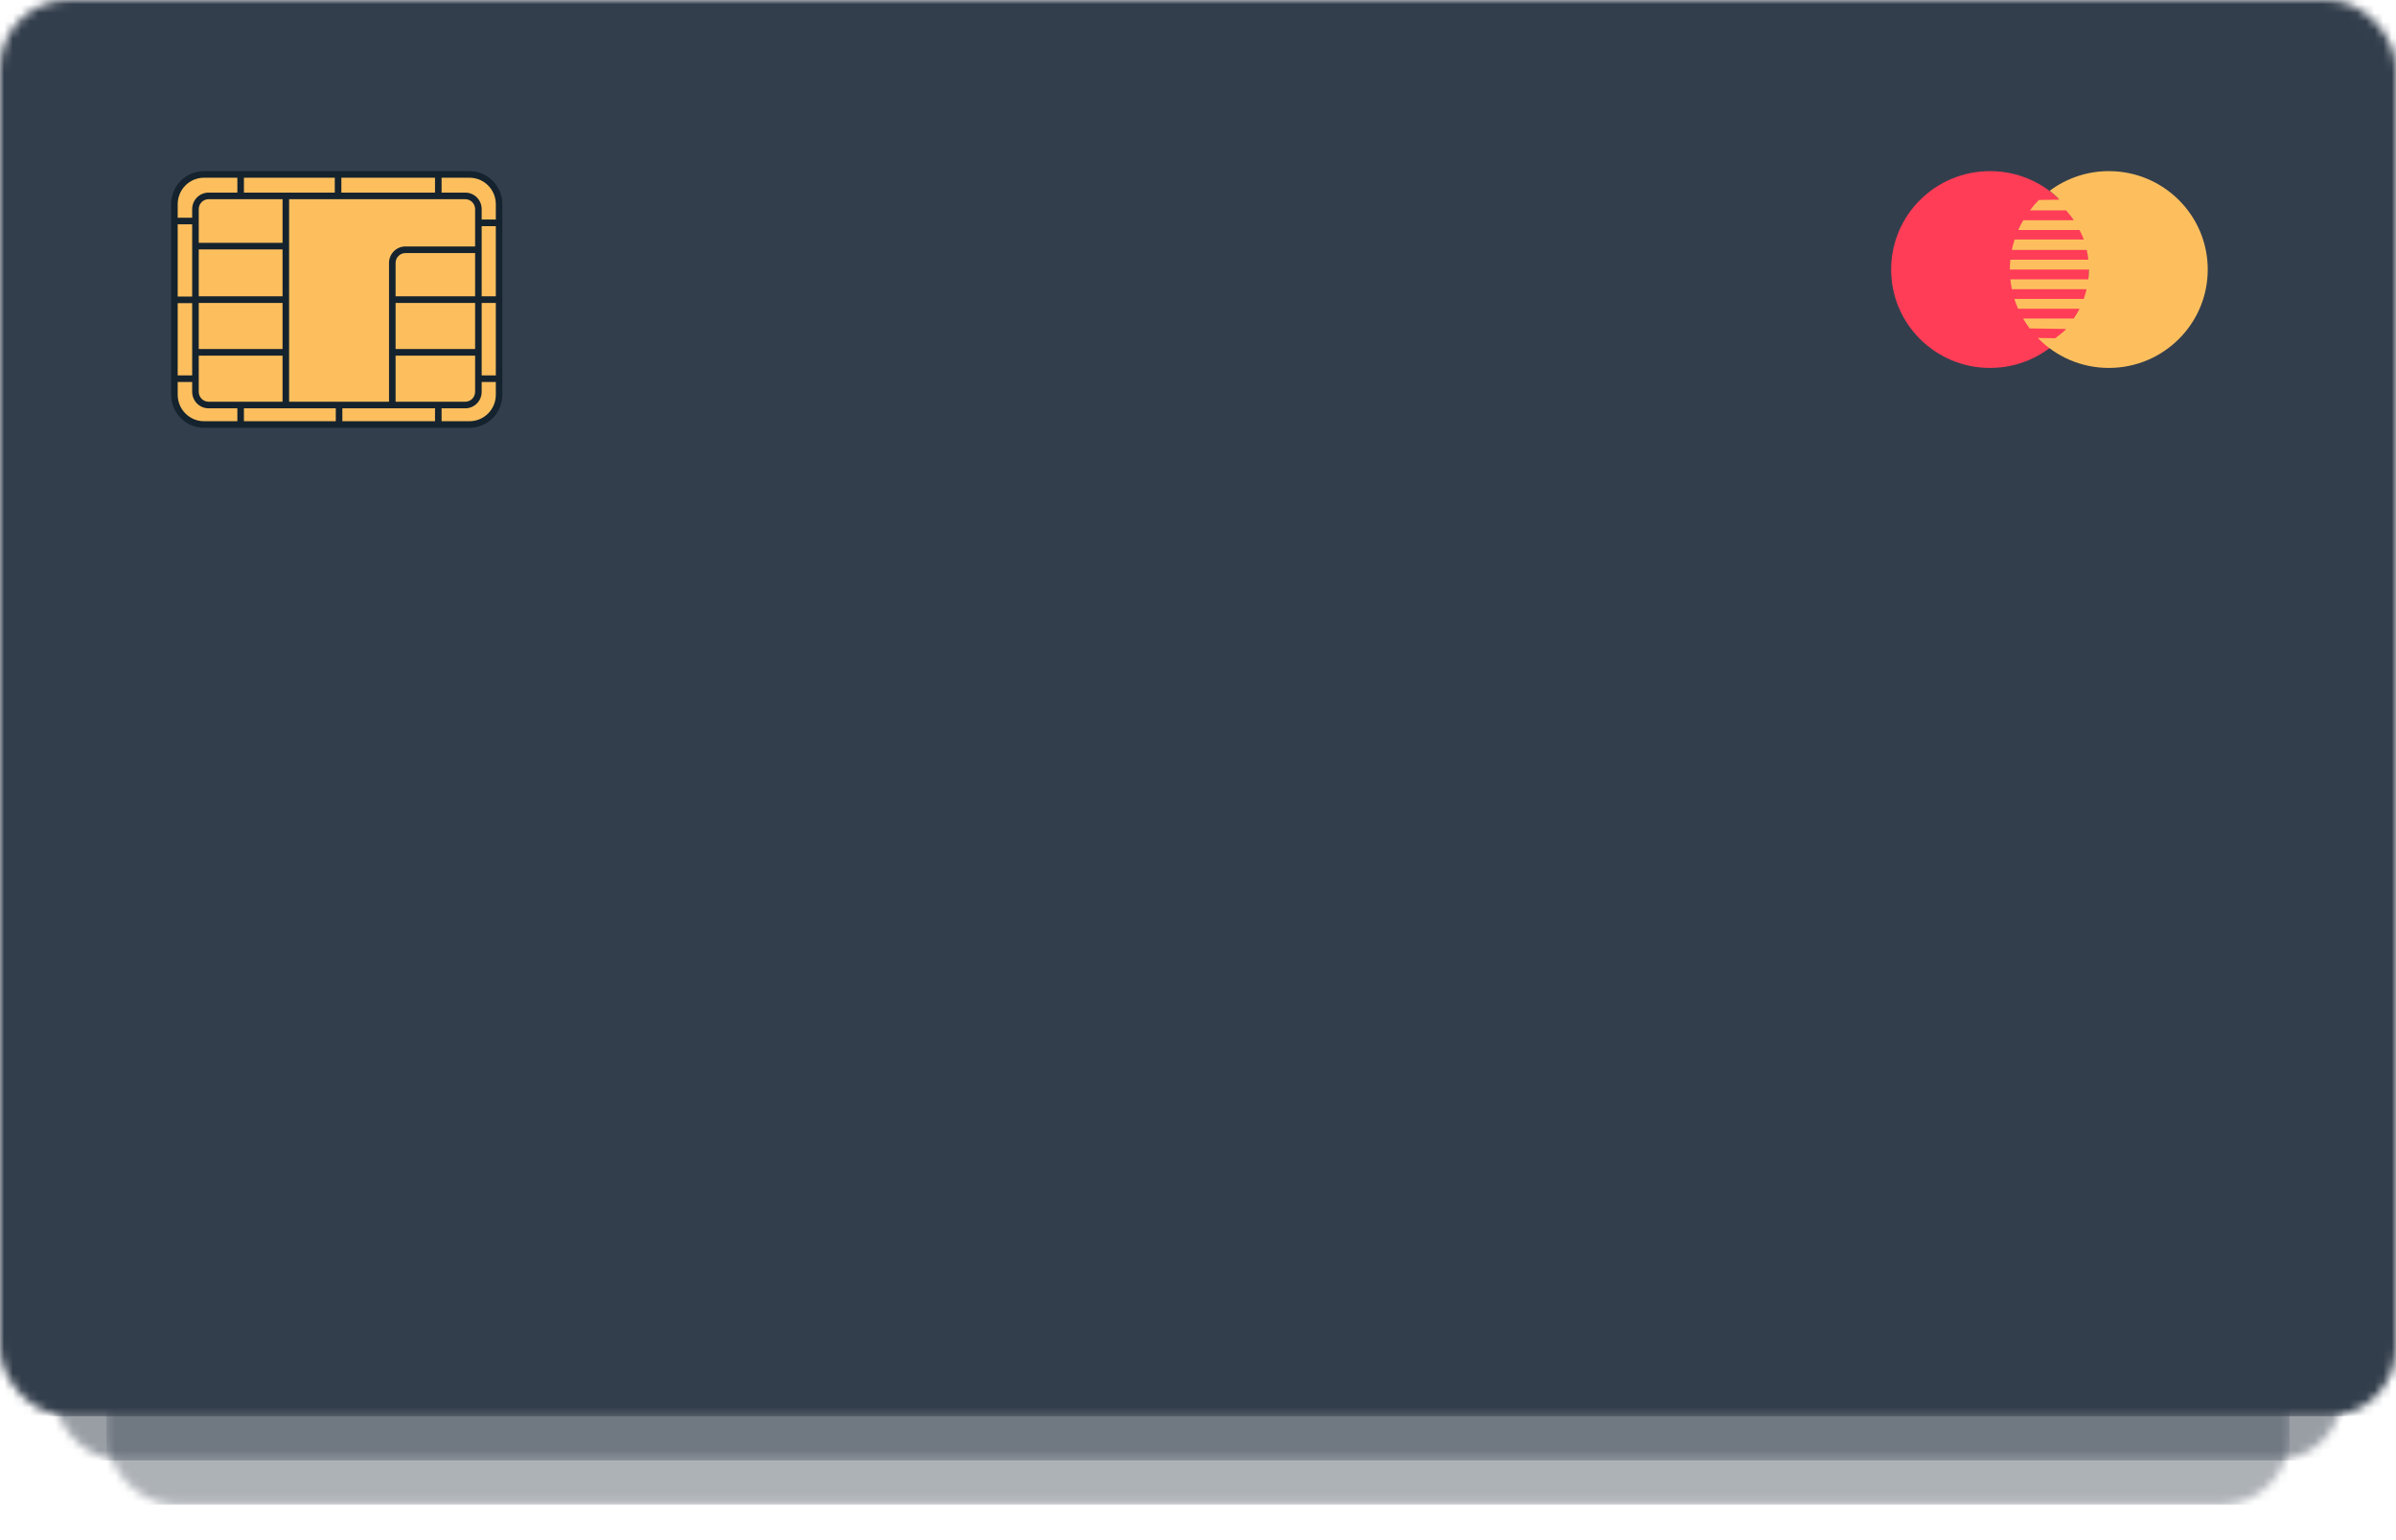 <svg width="280" height="180" viewBox="0 0 280 180" fill="none" xmlns="http://www.w3.org/2000/svg">
<g opacity="0.4">
<mask id="mask0" mask-type="alpha" maskUnits="userSpaceOnUse" x="12" y="10" width="256" height="166">
<rect x="12.444" y="10.345" width="255.111" height="165.517" rx="8" fill="#1F2935"/>
</mask>
<g mask="url(#mask0)">
<rect x="12.444" y="10.345" width="255.111" height="165.517" fill="#333E4C"/>
</g>
</g>
<g opacity="0.5">
<mask id="mask1" mask-type="alpha" maskUnits="userSpaceOnUse" x="6" y="5" width="268" height="166">
<rect x="6.222" y="5.172" width="267.556" height="165.517" rx="8" fill="#1F2935"/>
</mask>
<g mask="url(#mask1)">
<rect x="6.222" y="5.172" width="267.556" height="165.517" fill="#333E4C"/>
</g>
</g>
<mask id="mask2" mask-type="alpha" maskUnits="userSpaceOnUse" x="0" y="0" width="280" height="166">
<rect width="280" height="165.517" rx="8" fill="url(#paint0_linear)"/>
</mask>
<g mask="url(#mask2)">
<rect width="280" height="165.517" fill="#333E4C"/>
</g>
<path d="M244.116 31.5C244.116 37.852 238.942 43 232.558 43C226.174 43 221 37.851 221 31.5C221 25.148 226.175 20 232.558 20C238.941 20 244.116 25.148 244.116 31.5Z" fill="#FF3D57"/>
<path d="M246.439 20C243.847 20 241.46 20.859 239.532 22.293L239.541 22.294C239.92 22.659 240.339 22.915 240.661 23.335L238.257 23.373C237.88 23.751 237.536 24.163 237.213 24.591H241.453C241.776 24.976 242.074 25.311 242.345 25.736H236.444C236.228 26.107 236.028 26.487 235.853 26.883H243.017C243.204 27.277 243.372 27.575 243.514 27.992H235.429C235.301 28.389 235.191 28.795 235.107 29.209H243.852C243.938 29.607 244.004 29.975 244.049 30.35H234.934C234.896 30.728 234.876 31.113 234.876 31.5H244.115C244.115 31.907 244.086 32.284 244.044 32.65H234.934C234.973 33.04 235.031 33.423 235.107 33.8H243.839C243.748 34.173 243.644 34.548 243.514 34.936H235.402C235.525 35.33 235.674 35.711 235.837 36.084H243.017C242.818 36.503 242.592 36.837 242.344 37.229H236.423C236.657 37.632 236.915 38.016 237.194 38.384L241.454 38.447C241.09 38.881 240.625 39.142 240.2 39.521C240.223 39.54 239.522 39.519 238.14 39.497C240.242 41.655 243.18 43 246.439 43C252.824 43 258 37.851 258 31.5C258 25.149 252.825 20 246.439 20Z" fill="#FDBF5E"/>
<path d="M23.84 20.386H28.122H39.508H51.221H54.869C56.778 20.386 58.325 21.942 58.325 23.861V26.042V35.019V44.257V46.139C58.325 48.058 56.778 49.614 54.869 49.614H51.221H39.623H28.122H23.84C21.931 49.614 20.384 48.058 20.384 46.139V44.257V35.043V25.83V23.861C20.384 21.942 21.931 20.386 23.84 20.386Z" fill="#FDBF5E"/>
<path fill-rule="evenodd" clip-rule="evenodd" d="M20 23.861C20 21.729 21.719 20 23.84 20H54.869C56.99 20 58.71 21.729 58.71 23.861V46.139C58.71 48.271 56.99 50 54.869 50H23.84C21.719 50 20 48.271 20 46.139V23.861ZM23.84 20.772C22.143 20.772 20.768 22.155 20.768 23.861V25.444H22.458V24.44C22.458 23.374 23.317 22.51 24.378 22.51H27.738V20.772H23.84ZM28.506 20.772V22.51H39.124V20.772H28.506ZM39.892 20.772V22.51H50.837V20.772H39.892ZM51.605 20.772V22.51H54.37C55.431 22.51 56.29 23.374 56.29 24.44V25.656H57.942V23.861C57.942 22.155 56.566 20.772 54.869 20.772H51.605ZM57.942 26.429H56.29V34.633H57.942V26.429ZM57.942 35.405H56.29V43.871H57.942V35.405ZM57.942 44.643H56.29V45.791C56.29 46.858 55.431 47.722 54.37 47.722H51.588C51.599 47.759 51.605 47.797 51.605 47.838V49.228H54.869C56.566 49.228 57.942 47.845 57.942 46.139V44.643ZM50.837 49.228V47.838C50.837 47.797 50.843 47.759 50.855 47.722H40.008V49.228H50.837ZM39.24 49.228V47.722H28.506V49.228H39.24ZM27.738 49.228V47.722H24.378C23.317 47.722 22.458 46.858 22.458 45.791V44.643H20.768V46.139C20.768 47.845 22.143 49.228 23.84 49.228H27.738ZM20.768 43.871H22.458V35.429H20.768V43.871ZM20.768 34.657H22.458V26.216H20.768V34.657ZM23.226 35.405V40.791H33.018V35.405H23.226ZM33.018 34.633H23.226V29.151H33.018V34.633ZM33.018 28.378V23.282H24.378C23.742 23.282 23.226 23.8 23.226 24.44V28.378H33.018ZM33.786 23.282V46.95H45.461V30.734C45.461 29.667 46.321 28.803 47.381 28.803H55.522V24.44C55.522 23.8 55.007 23.282 54.37 23.282H33.786ZM55.522 29.575H47.381C46.745 29.575 46.229 30.094 46.229 30.734V34.633H55.522V29.575ZM55.522 35.405H46.229V40.791H55.522V35.405ZM55.522 41.564H46.229V46.95H54.37C55.007 46.95 55.522 46.431 55.522 45.791V41.564ZM33.018 46.95V41.564H23.226V45.791C23.226 46.431 23.742 46.95 24.378 46.95H33.018Z" fill="#15232E"/>
<defs>
<linearGradient id="paint0_linear" x1="5.185" y1="4.271" x2="276.681" y2="158.585" gradientUnits="userSpaceOnUse">
<stop stop-color="#FF3D57"/>
<stop offset="1" stop-color="#FF8A48"/>
</linearGradient>
</defs>
</svg>

